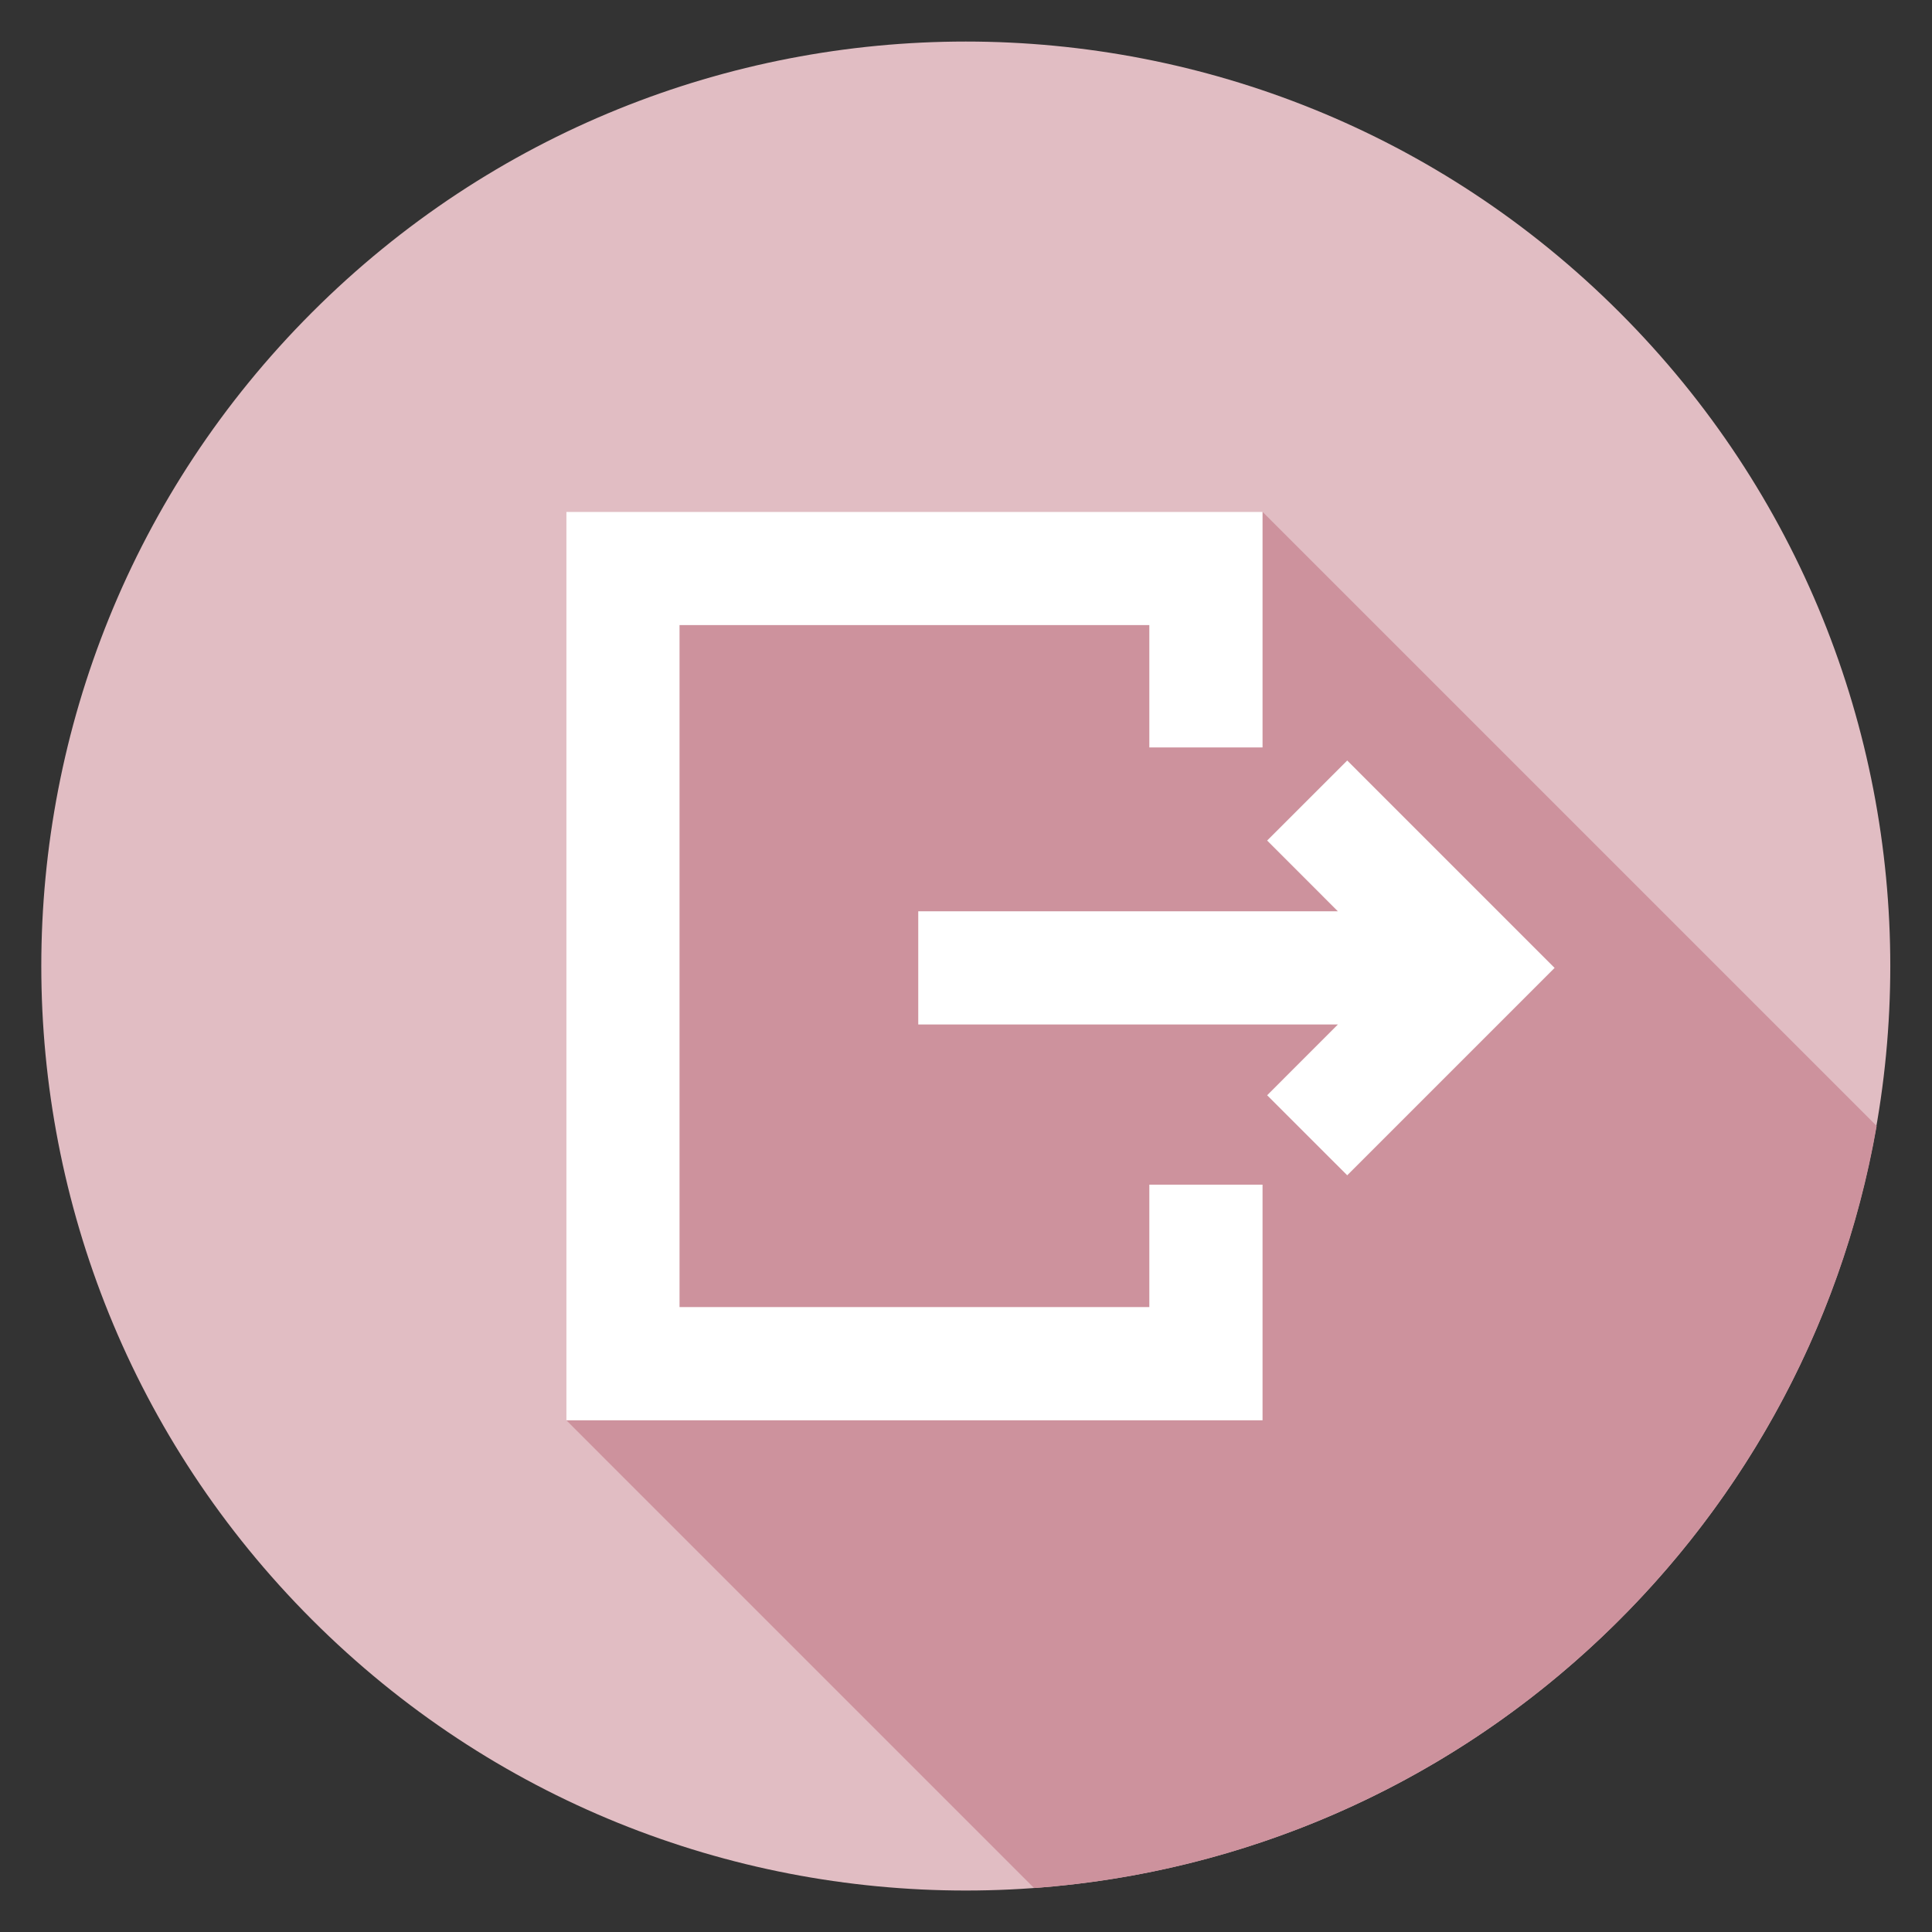 <svg width="94" height="94" viewBox="0 0 94 94" fill="none" xmlns="http://www.w3.org/2000/svg">
<rect x="0" y="0" width="94" height="94" fill="#333333" stroke="none"/>
<g clip-path="url(#clip0_851_47672)">
<path d="M78.796 78.808C96.362 61.242 96.362 32.762 78.796 15.196C61.23 -2.37 32.75 -2.37 15.184 15.196C-2.382 32.762 -2.382 61.242 15.184 78.808C32.75 96.374 61.23 96.374 78.796 78.808Z" fill="#E1BDC3"/>
<path fill-rule="evenodd" clip-rule="evenodd" d="M27.555 69.103L50.312 91.861C71.002 90.354 87.806 74.855 91.308 54.784L61.428 24.904H27.555V69.103Z" fill="#CD929D"/>
<path fill-rule="evenodd" clip-rule="evenodd" d="M55.92 63.595H33.062V30.413H55.92V36.366H61.428V24.904H27.555V69.103H61.428V57.639H55.92V63.595Z" fill="white"/>
<path fill-rule="evenodd" clip-rule="evenodd" d="M65.548 37.002L61.652 40.896L65.094 44.339H44.677V49.846H65.094L61.652 53.289L65.548 57.183L75.638 47.093L65.548 37.002Z" fill="white"/>
</g>
<defs>
<clipPath id="clip0_851_47672">
<rect width="94" height="94" fill="white"/>
</clipPath>
</defs>
</svg>
